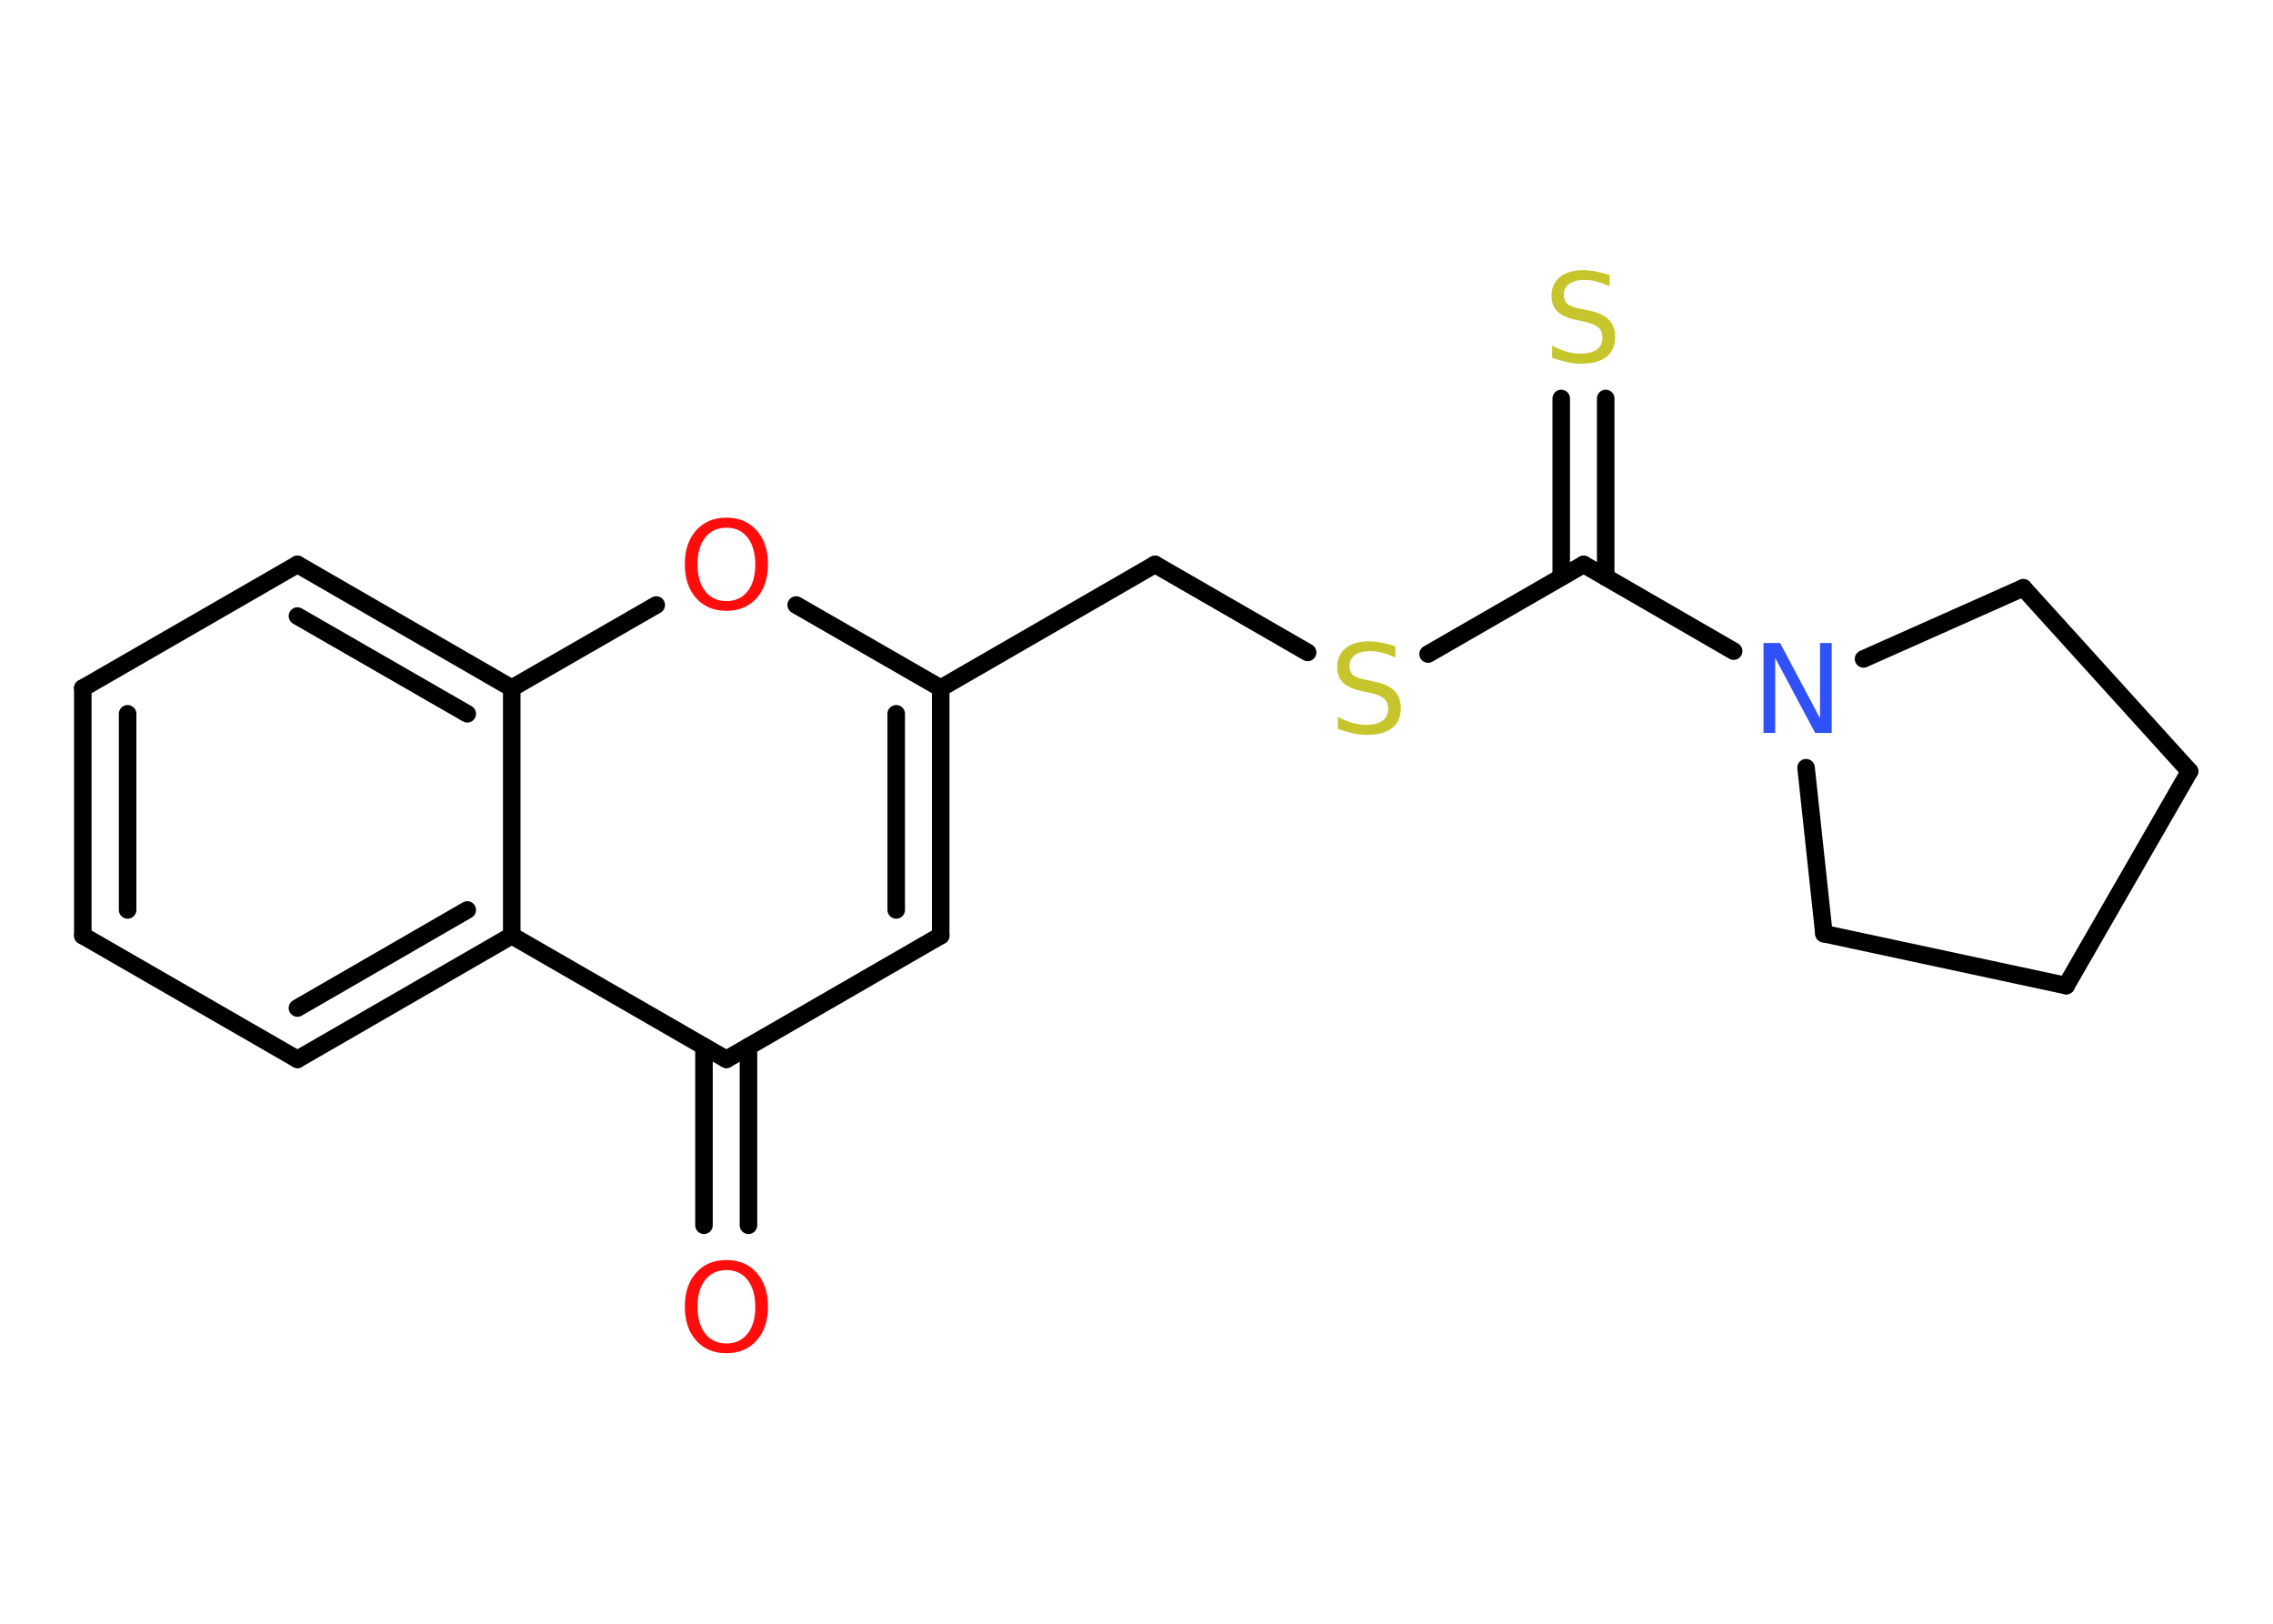 <?xml version='1.0' encoding='UTF-8'?>
<!DOCTYPE svg PUBLIC "-//W3C//DTD SVG 1.1//EN" "http://www.w3.org/Graphics/SVG/1.1/DTD/svg11.dtd">
<svg version='1.2' xmlns='http://www.w3.org/2000/svg' xmlns:xlink='http://www.w3.org/1999/xlink' width='70.0mm' height='50.0mm' viewBox='0 0 70.0 50.0'>
  <desc>Generated by the Chemistry Development Kit (http://github.com/cdk)</desc>
  <g stroke-linecap='round' stroke-linejoin='round' stroke='#000000' stroke-width='.54' fill='#FF0D0D'>
    <rect x='.0' y='.0' width='70.0' height='50.0' fill='#FFFFFF' stroke='none'/>
    <g id='mol1' class='mol'>
      <g id='mol1bnd1' class='bond'>
        <line x1='21.68' y1='37.73' x2='21.68' y2='32.23'/>
        <line x1='23.05' y1='37.73' x2='23.05' y2='32.23'/>
      </g>
      <line id='mol1bnd2' class='bond' x1='22.37' y1='32.62' x2='28.97' y2='28.81'/>
      <g id='mol1bnd3' class='bond'>
        <line x1='28.97' y1='28.81' x2='28.97' y2='21.19'/>
        <line x1='27.6' y1='28.02' x2='27.6' y2='21.98'/>
      </g>
      <line id='mol1bnd4' class='bond' x1='28.97' y1='21.19' x2='35.57' y2='17.38'/>
      <line id='mol1bnd5' class='bond' x1='35.57' y1='17.38' x2='40.27' y2='20.09'/>
      <line id='mol1bnd6' class='bond' x1='43.98' y1='20.14' x2='48.77' y2='17.38'/>
      <g id='mol1bnd7' class='bond'>
        <line x1='48.08' y1='17.77' x2='48.08' y2='12.27'/>
        <line x1='49.45' y1='17.77' x2='49.45' y2='12.27'/>
      </g>
      <line id='mol1bnd8' class='bond' x1='48.77' y1='17.38' x2='53.39' y2='20.05'/>
      <line id='mol1bnd9' class='bond' x1='57.39' y1='20.29' x2='62.31' y2='18.1'/>
      <line id='mol1bnd10' class='bond' x1='62.31' y1='18.1' x2='67.43' y2='23.75'/>
      <line id='mol1bnd11' class='bond' x1='67.43' y1='23.75' x2='63.63' y2='30.35'/>
      <line id='mol1bnd12' class='bond' x1='63.63' y1='30.35' x2='56.17' y2='28.75'/>
      <line id='mol1bnd13' class='bond' x1='55.62' y1='23.64' x2='56.17' y2='28.75'/>
      <line id='mol1bnd14' class='bond' x1='28.97' y1='21.19' x2='24.52' y2='18.63'/>
      <line id='mol1bnd15' class='bond' x1='20.21' y1='18.63' x2='15.76' y2='21.19'/>
      <g id='mol1bnd16' class='bond'>
        <line x1='15.76' y1='21.19' x2='9.16' y2='17.38'/>
        <line x1='14.39' y1='21.98' x2='9.16' y2='18.97'/>
      </g>
      <line id='mol1bnd17' class='bond' x1='9.16' y1='17.38' x2='2.55' y2='21.19'/>
      <g id='mol1bnd18' class='bond'>
        <line x1='2.55' y1='21.19' x2='2.55' y2='28.81'/>
        <line x1='3.93' y1='21.98' x2='3.93' y2='28.02'/>
      </g>
      <line id='mol1bnd19' class='bond' x1='2.55' y1='28.81' x2='9.16' y2='32.62'/>
      <g id='mol1bnd20' class='bond'>
        <line x1='9.16' y1='32.62' x2='15.76' y2='28.81'/>
        <line x1='9.16' y1='31.04' x2='14.39' y2='28.02'/>
      </g>
      <line id='mol1bnd21' class='bond' x1='22.37' y1='32.62' x2='15.76' y2='28.81'/>
      <line id='mol1bnd22' class='bond' x1='15.76' y1='21.19' x2='15.76' y2='28.81'/>
      <path id='mol1atm1' class='atom' d='M22.37 39.11q-.41 .0 -.65 .3q-.24 .3 -.24 .83q.0 .52 .24 .83q.24 .3 .65 .3q.41 .0 .65 -.3q.24 -.3 .24 -.83q.0 -.52 -.24 -.83q-.24 -.3 -.65 -.3zM22.37 38.8q.58 .0 .93 .39q.35 .39 .35 1.04q.0 .66 -.35 1.05q-.35 .39 -.93 .39q-.58 .0 -.93 -.39q-.35 -.39 -.35 -1.05q.0 -.65 .35 -1.04q.35 -.39 .93 -.39z' stroke='none'/>
      <path id='mol1atm6' class='atom' d='M42.97 19.89v.36q-.21 -.1 -.4 -.15q-.19 -.05 -.37 -.05q-.31 .0 -.47 .12q-.17 .12 -.17 .34q.0 .18 .11 .28q.11 .09 .42 .15l.23 .05q.42 .08 .62 .28q.2 .2 .2 .54q.0 .4 -.27 .61q-.27 .21 -.79 .21q-.2 .0 -.42 -.05q-.22 -.05 -.46 -.13v-.38q.23 .13 .45 .19q.22 .06 .43 .06q.32 .0 .5 -.13q.17 -.13 .17 -.36q.0 -.21 -.13 -.32q-.13 -.11 -.41 -.17l-.23 -.05q-.42 -.08 -.61 -.26q-.19 -.18 -.19 -.49q.0 -.37 .26 -.58q.26 -.21 .71 -.21q.19 .0 .39 .04q.2 .04 .41 .1z' stroke='none' fill='#C6C62C'/>
      <path id='mol1atm8' class='atom' d='M49.57 8.46v.36q-.21 -.1 -.4 -.15q-.19 -.05 -.37 -.05q-.31 .0 -.47 .12q-.17 .12 -.17 .34q.0 .18 .11 .28q.11 .09 .42 .15l.23 .05q.42 .08 .62 .28q.2 .2 .2 .54q.0 .4 -.27 .61q-.27 .21 -.79 .21q-.2 .0 -.42 -.05q-.22 -.05 -.46 -.13v-.38q.23 .13 .45 .19q.22 .06 .43 .06q.32 .0 .5 -.13q.17 -.13 .17 -.36q.0 -.21 -.13 -.32q-.13 -.11 -.41 -.17l-.23 -.05q-.42 -.08 -.61 -.26q-.19 -.18 -.19 -.49q.0 -.37 .26 -.58q.26 -.21 .71 -.21q.19 .0 .39 .04q.2 .04 .41 .1z' stroke='none' fill='#C6C62C'/>
      <path id='mol1atm9' class='atom' d='M54.32 19.8h.5l1.23 2.32v-2.32h.36v2.77h-.51l-1.23 -2.31v2.31h-.36v-2.77z' stroke='none' fill='#3050F8'/>
      <path id='mol1atm14' class='atom' d='M22.37 16.25q-.41 .0 -.65 .3q-.24 .3 -.24 .83q.0 .52 .24 .83q.24 .3 .65 .3q.41 .0 .65 -.3q.24 -.3 .24 -.83q.0 -.52 -.24 -.83q-.24 -.3 -.65 -.3zM22.37 15.94q.58 .0 .93 .39q.35 .39 .35 1.04q.0 .66 -.35 1.05q-.35 .39 -.93 .39q-.58 .0 -.93 -.39q-.35 -.39 -.35 -1.05q.0 -.65 .35 -1.04q.35 -.39 .93 -.39z' stroke='none'/>
    </g>
  </g>
</svg>
